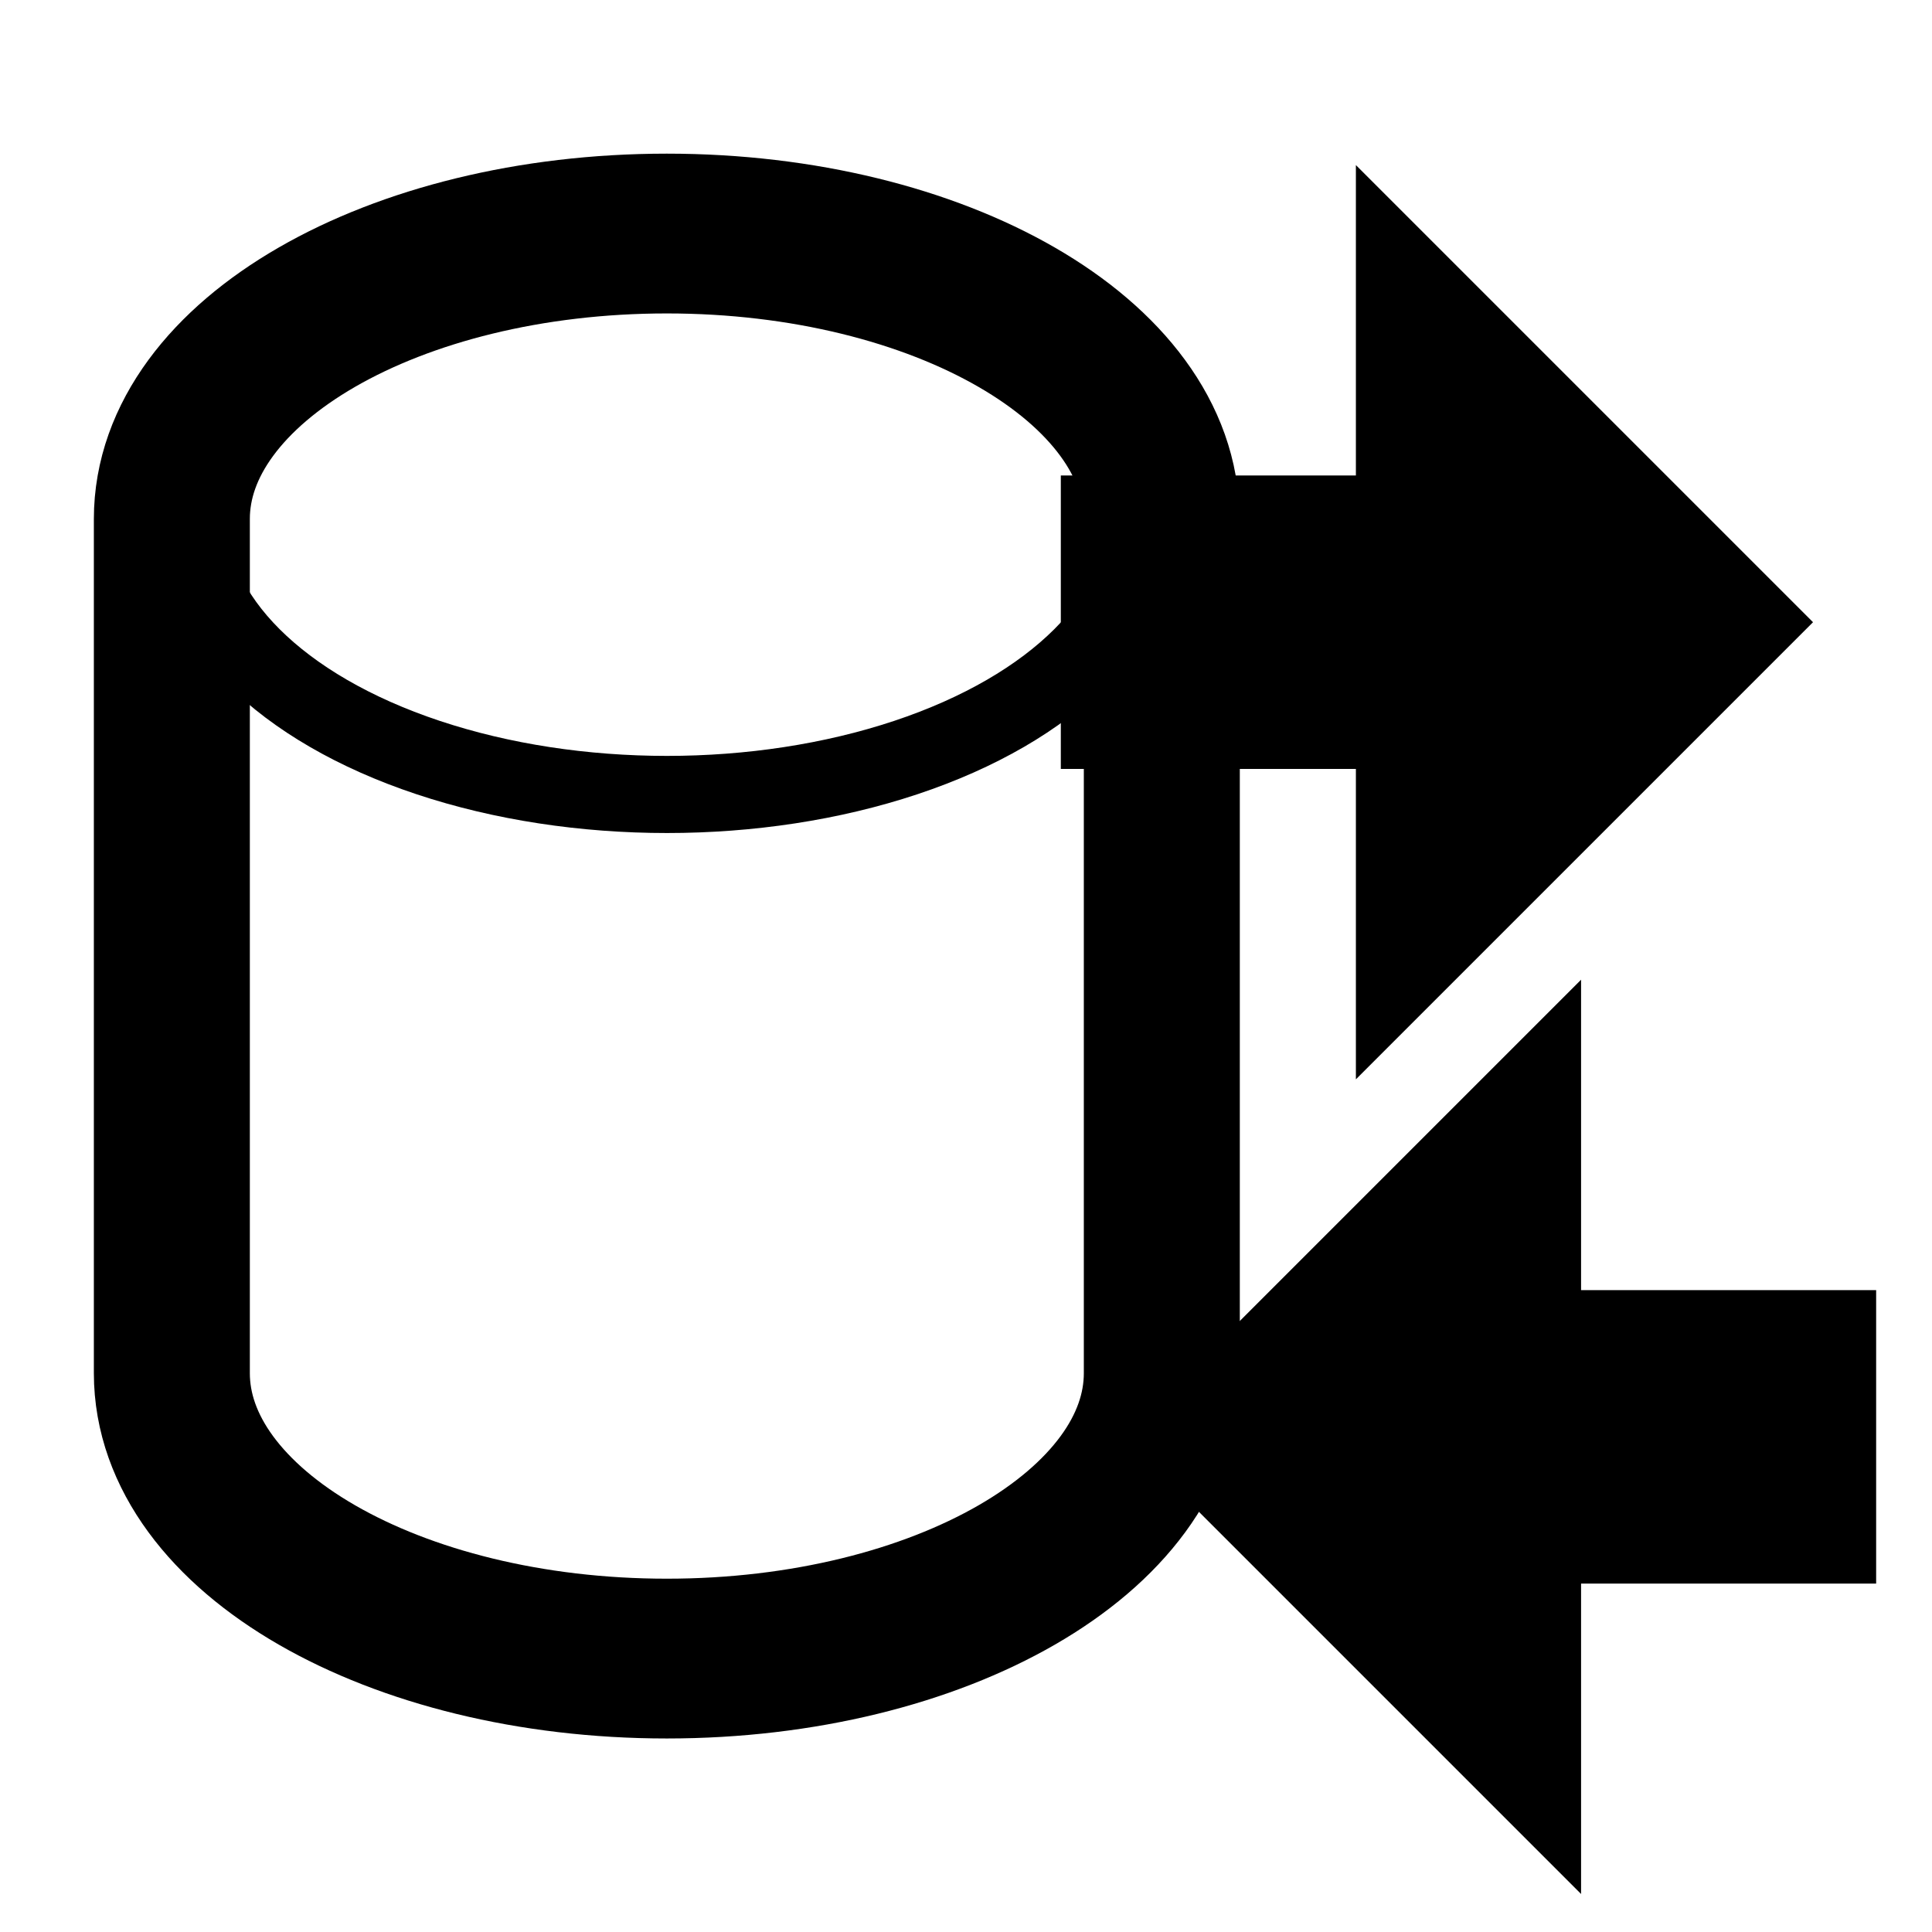 <?xml version="1.0" encoding="UTF-8" standalone="no"?>
<!-- Created with Inkscape (http://www.inkscape.org/) -->

<svg
   xmlns:dc="http://purl.org/dc/elements/1.1/"
   xmlns:cc="http://creativecommons.org/ns#"
   xmlns:rdf="http://www.w3.org/1999/02/22-rdf-syntax-ns#"
   xmlns:svg="http://www.w3.org/2000/svg"
   xmlns="http://www.w3.org/2000/svg"
   xmlns:sodipodi="http://sodipodi.sourceforge.net/DTD/sodipodi-0.dtd"
   xmlns:inkscape="http://www.inkscape.org/namespaces/inkscape"
   width="16.933mm"
   height="16.933mm"
   viewBox="0 0 16.933 16.933"
   version="1.1"
   id="svg9717"
   inkscape:version="0.92.3 (2405546, 2018-03-11)"
   sodipodi:docname="synchronize.svg">
  <defs
     id="defs9711" />
  <sodipodi:namedview
     id="base"
     pagecolor="#ffffff"
     bordercolor="#666666"
     borderopacity="1.0"
     inkscape:pageopacity="0.0"
     inkscape:pageshadow="2"
     inkscape:zoom="11.2"
     inkscape:cx="74.555536"
     inkscape:cy="-11.613842"
     inkscape:document-units="mm"
     inkscape:current-layer="layer1"
     showgrid="false"
     fit-margin-top="0"
     fit-margin-left="0"
     fit-margin-right="0"
     fit-margin-bottom="0"
     inkscape:window-width="3799"
     inkscape:window-height="2136"
     inkscape:window-x="3881"
     inkscape:window-y="24"
     inkscape:window-maximized="1" />
  <g
     inkscape:label="Layer 1"
     inkscape:groupmode="layer"
     id="layer1"
     transform="translate(54.58,44.086)">
    <g
       transform="translate(1216.411,-1171.64)"
       id="g9677">
      <g
         id="g9625"
         transform="matrix(0.082,0,0,0.084,-1256.681,1187.743)">
        <path
           sodipodi:nodetypes="sssssccss"
           id="path9621"
           d="m -103.238,-692.168 c -29.197,0 -52.906,13.343 -52.906,29.781 v 89.125 c 0,16.438 23.709,29.781 52.906,29.781 29.197,0 52.906,-13.343 52.906,-29.781 v -89.125 h -0.031 c 0,-16.438 -23.678,-29.781 -52.875,-29.781 z"
           style="fill:none;fill-opacity:1;stroke:#000000;stroke-width:16.672;stroke-linecap:round;stroke-linejoin:round;stroke-miterlimit:4;stroke-dasharray:none;stroke-opacity:1"
           inkscape:connector-curvature="0" />
        <ellipse
           id="ellipse9623"
           style="fill:none;fill-opacity:1;stroke:#000000;stroke-width:8.047;stroke-linecap:round;stroke-linejoin:round;stroke-miterlimit:4;stroke-dasharray:none;stroke-opacity:1"
           cx="-103.225"
           cy="-662.387"
           rx="51.058"
           ry="28.745" />
      </g>
      <g
         id="g9631"
         transform="matrix(0,-0.643,0.643,0,-813.743,1161.988)">
        <path
           style="fill:#000000;fill-opacity:1;fill-rule:evenodd;stroke:none;stroke-width:1px;stroke-linecap:butt;stroke-linejoin:miter;stroke-opacity:1"
           d="m 38.84,-692.635 6.231,6.231 6.231,-6.231 z"
           id="path9627"
           inkscape:connector-curvature="0" />
        <rect
           style="color:#000000;clip-rule:nonzero;display:inline;overflow:visible;visibility:visible;opacity:1;isolation:auto;mix-blend-mode:normal;color-interpolation:sRGB;color-interpolation-filters:linearRGB;solid-color:#000000;solid-opacity:1;fill:#000000;fill-opacity:1;fill-rule:evenodd;stroke:none;stroke-width:4;stroke-linecap:butt;stroke-linejoin:round;stroke-miterlimit:4;stroke-dasharray:none;stroke-dashoffset:0;stroke-opacity:1;color-rendering:auto;image-rendering:auto;shape-rendering:auto;text-rendering:auto;enable-background:accumulate"
           id="rect9629"
           width="4"
           height="5.149"
           x="43.071"
           y="-696.657" />
      </g>
      <g
         transform="matrix(0,-0.643,-0.643,0,-1702.498,1169.128)"
         id="g9652">
        <path
           inkscape:connector-curvature="0"
           id="path9648"
           d="m 38.84,-692.635 6.231,6.231 6.231,-6.231 z"
           style="fill:#000000;fill-opacity:1;fill-rule:evenodd;stroke:none;stroke-width:1px;stroke-linecap:butt;stroke-linejoin:miter;stroke-opacity:1" />
        <rect
           y="-696.657"
           x="43.071"
           height="5.149"
           width="4"
           id="rect9650"
           style="color:#000000;clip-rule:nonzero;display:inline;overflow:visible;visibility:visible;opacity:1;isolation:auto;mix-blend-mode:normal;color-interpolation:sRGB;color-interpolation-filters:linearRGB;solid-color:#000000;solid-opacity:1;fill:#000000;fill-opacity:1;fill-rule:evenodd;stroke:none;stroke-width:4;stroke-linecap:butt;stroke-linejoin:round;stroke-miterlimit:4;stroke-dasharray:none;stroke-dashoffset:0;stroke-opacity:1;color-rendering:auto;image-rendering:auto;shape-rendering:auto;text-rendering:auto;enable-background:accumulate" />
      </g>
    </g>
  </g>
</svg>
